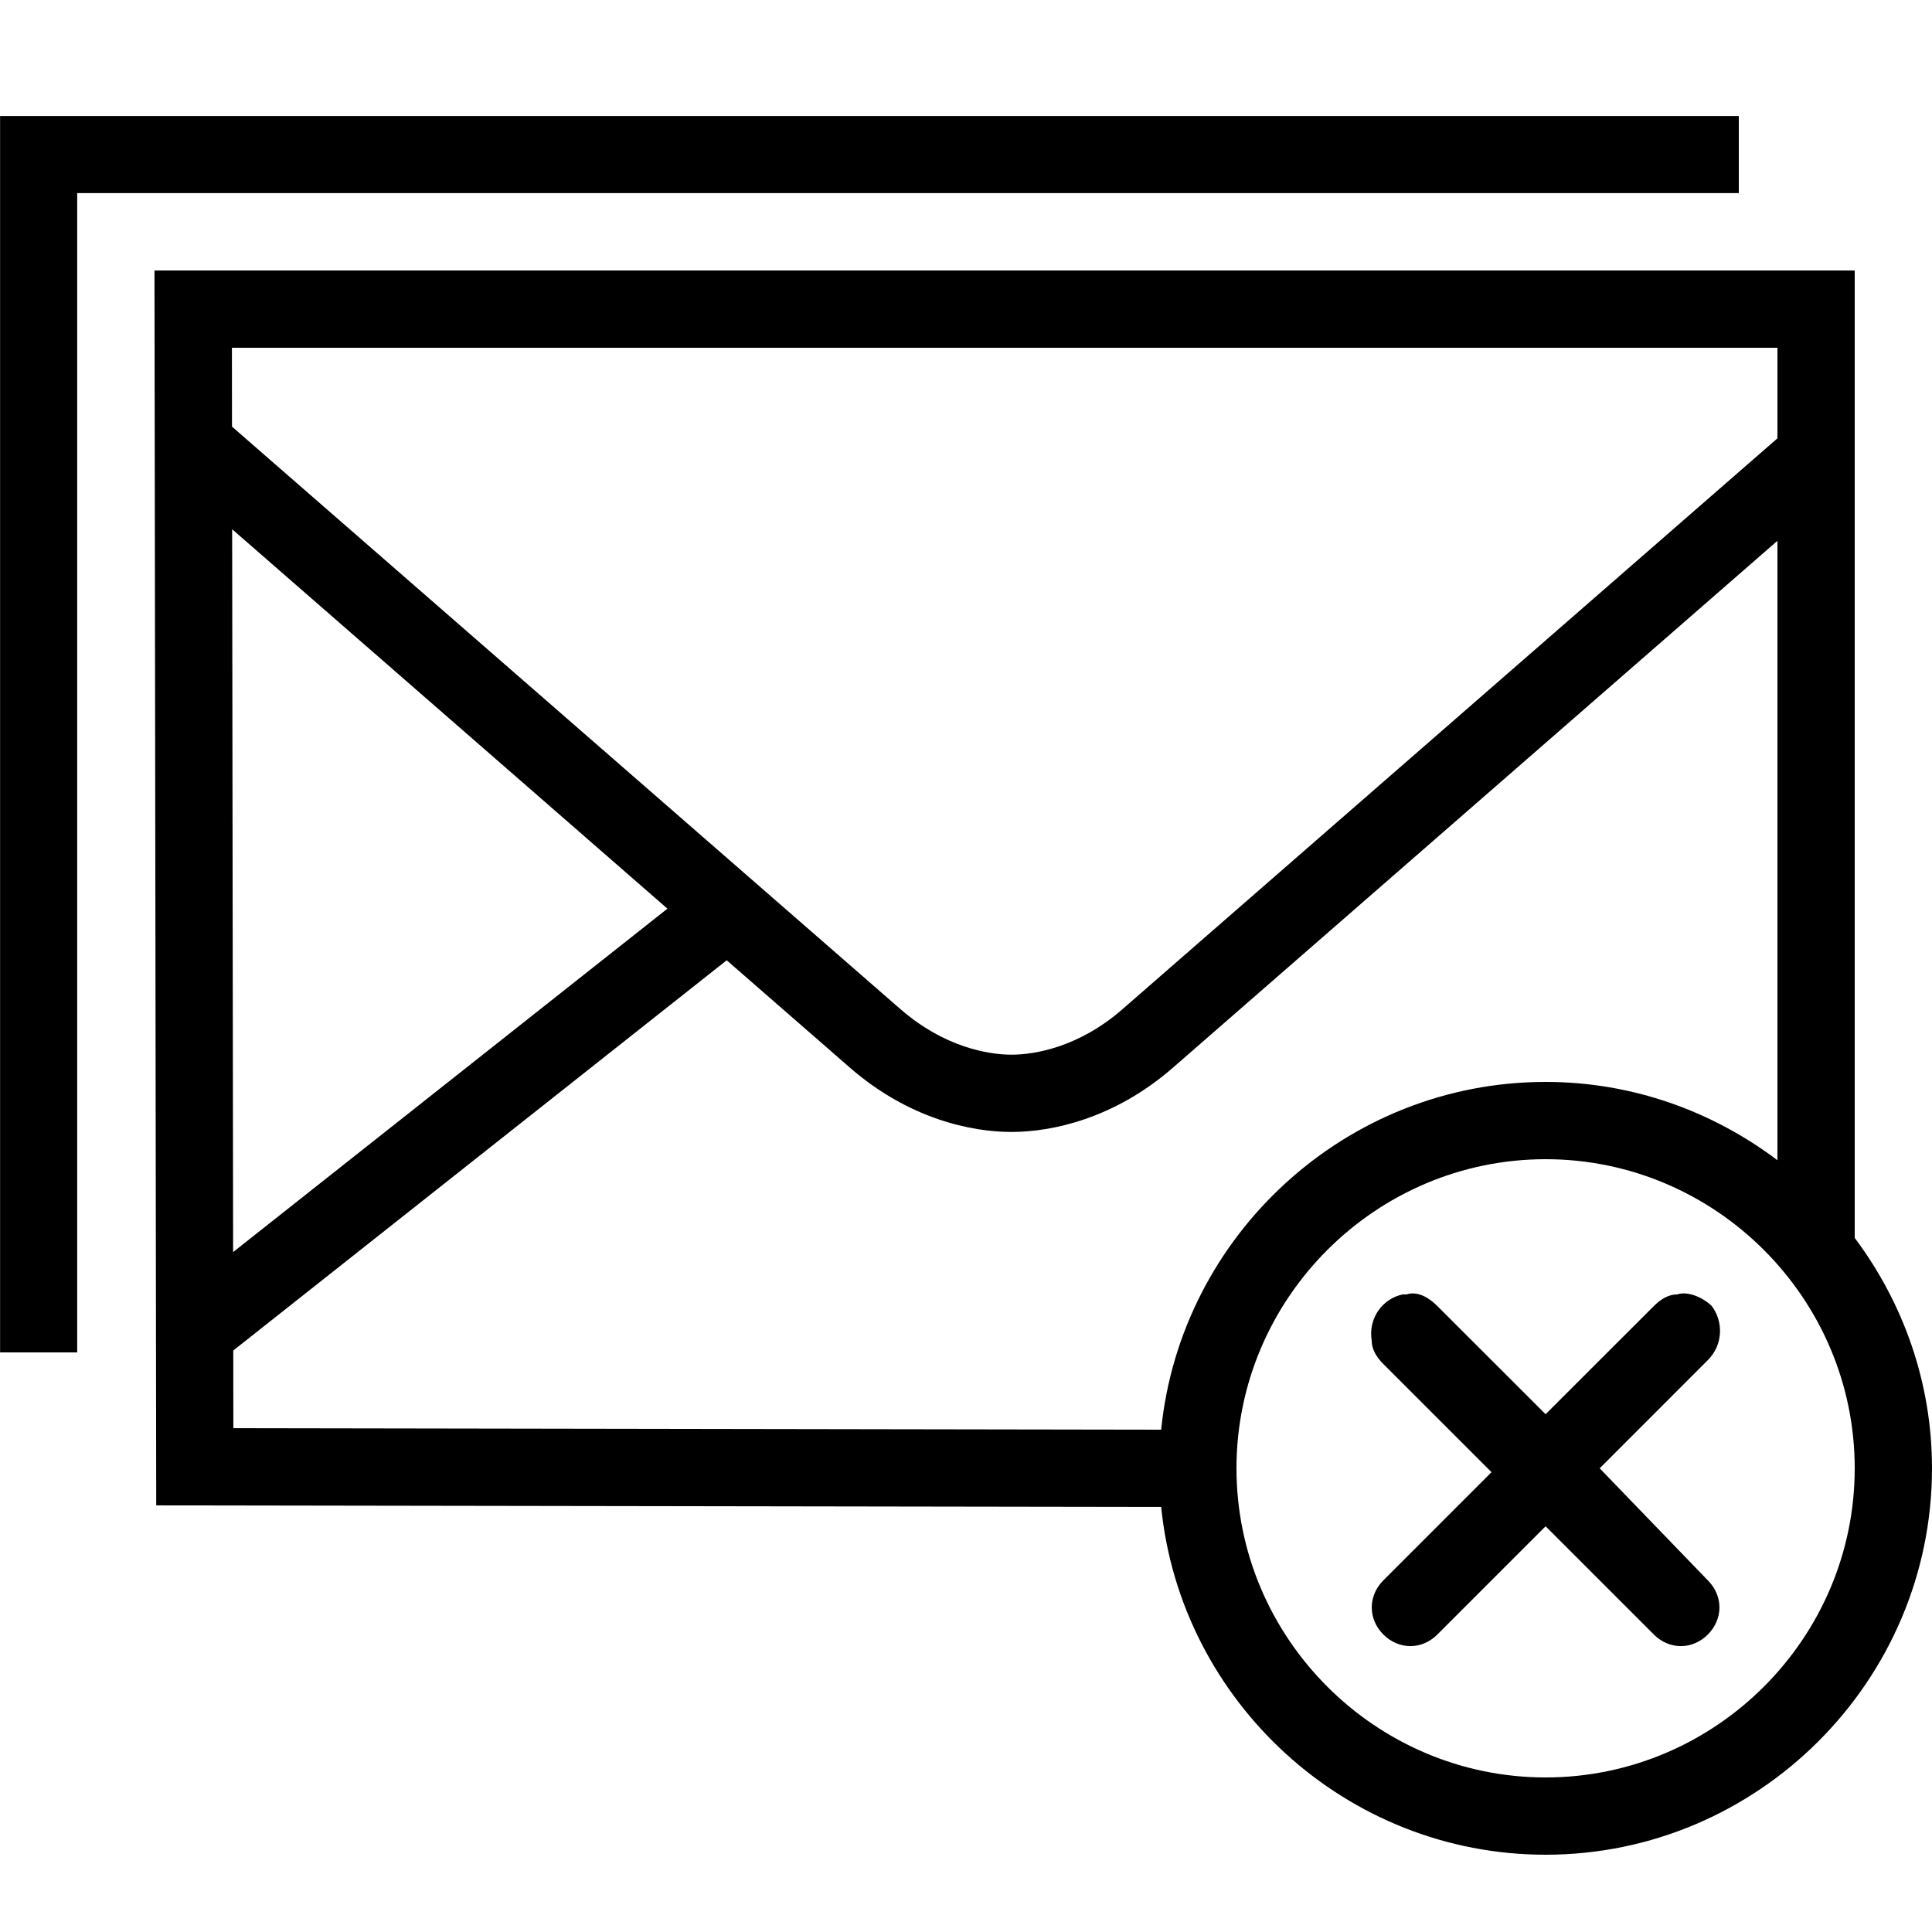 <?xml version="1.0"?>
<svg xmlns="http://www.w3.org/2000/svg" viewBox="0 0 50 50">
    <path style="line-height:normal;text-indent:0;text-align:start;text-decoration-line:none;text-decoration-style:solid;text-decoration-color:#000;text-transform:none;block-progression:tb;isolation:auto;mix-blend-mode:normal" d="M 0.002 3.002 L 0.002 35 L 1.998 35 L 1.998 4.998 L 45 4.998 L 45 3.002 L 0.002 3.002 z M 3.998 7 L 4.043 38.959 L 30.051 39 C 30.556 44.035 34.837 48 40 48 C 45.5 48 50 43.5 50 38 C 50 35.767 49.249 33.706 48 32.037 L 48 7 L 3.998 7 z M 6.002 9 L 46 9 L 46 11.344 C 44.966 12.245 30.313 25.018 29.041 26.125 C 27.921 27.1 26.782 27.295 26.176 27.295 C 25.57 27.295 24.433 27.097 23.312 26.123 L 23.311 26.123 C 22.008 24.988 6.454 11.433 6.004 11.041 L 6.002 9 z M 6.008 13.697 C 7.709 15.18 12.722 19.549 17.273 23.516 L 6.033 32.404 L 6.008 13.697 z M 46 13.996 L 46 30.027 C 44.325 28.762 42.249 28 40 28 C 34.837 28 30.556 31.965 30.051 37 L 6.039 36.961 L 6.037 34.951 L 18.807 24.852 C 19.846 25.757 21.757 27.423 21.998 27.633 C 23.523 28.959 25.14 29.295 26.176 29.295 C 27.211 29.295 28.829 28.96 30.354 27.633 C 31.538 26.603 43.179 16.455 46 13.996 z M 40 30 C 44.4 30 48 33.6 48 38 C 48 42.4 44.4 46 40 46 C 35.6 46 32 42.4 32 38 C 32 33.6 35.6 30 40 30 z M 36.623 33.477 C 36.55 33.469 36.475 33.475 36.4 33.5 L 36.301 33.5 C 35.801 33.6 35.4 34.099 35.5 34.699 C 35.5 34.899 35.601 35.101 35.801 35.301 L 38.6 38.1 L 35.801 40.9 C 35.401 41.3 35.401 41.901 35.801 42.301 C 36.201 42.701 36.799 42.701 37.199 42.301 L 40 39.5 L 42.801 42.301 C 43.201 42.701 43.799 42.701 44.199 42.301 C 44.599 41.901 44.599 41.3 44.199 40.9 L 41.4 38 L 44.199 35.199 C 44.599 34.799 44.601 34.201 44.301 33.801 C 44.101 33.601 43.7 33.4 43.4 33.5 C 43.2 33.5 43.001 33.601 42.801 33.801 L 40 36.6 L 37.199 33.801 C 37.049 33.651 36.843 33.5 36.623 33.477 z" font-weight="400" font-family="sans-serif" white-space="normal" overflow="visible"/>
</svg>
